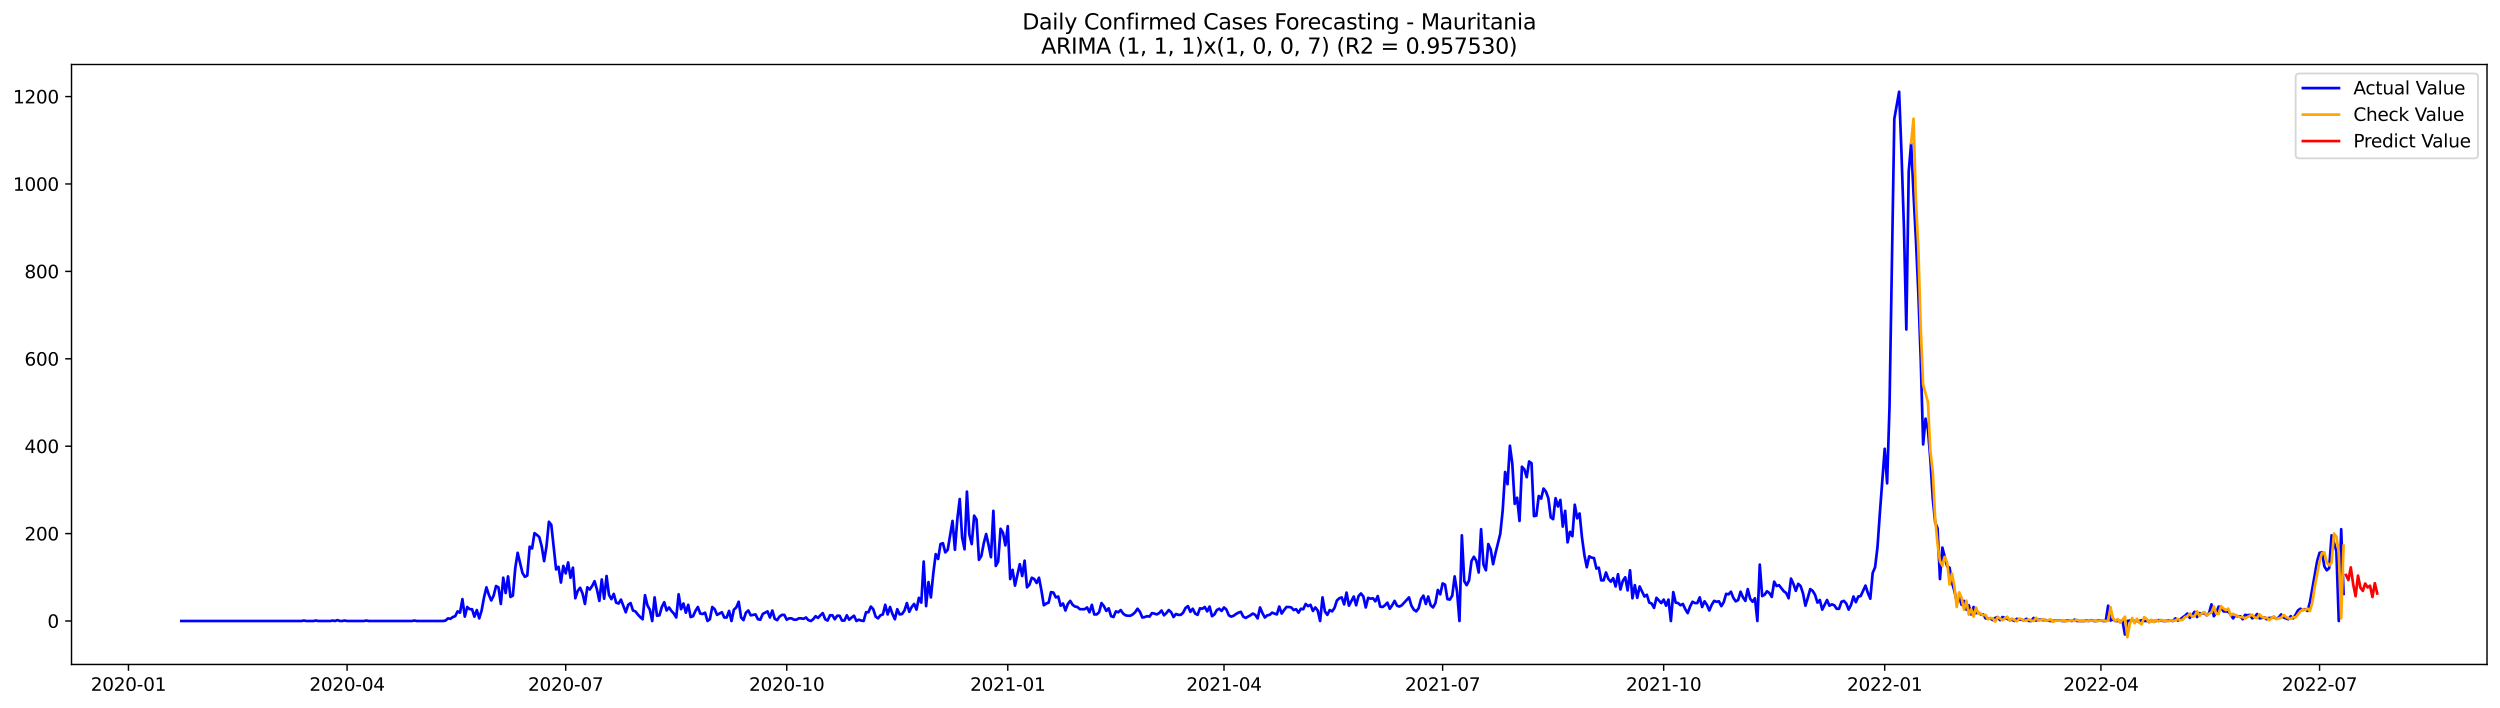 <?xml version="1.0" encoding="utf-8" standalone="no"?>
<!DOCTYPE svg PUBLIC "-//W3C//DTD SVG 1.1//EN"
  "http://www.w3.org/Graphics/SVG/1.1/DTD/svg11.dtd">
<svg xmlns:xlink="http://www.w3.org/1999/xlink" width="1386.05pt" height="392.274pt" viewBox="0 0 1386.05 392.274" xmlns="http://www.w3.org/2000/svg" version="1.1">
 <defs>
  <style type="text/css">*{stroke-linejoin: round; stroke-linecap: butt}</style>
 </defs>
 <g id="figure_1">
  <g id="patch_1">
   <path d="M 0 392.274 
L 1386.05 392.274 
L 1386.05 0 
L 0 0 
z
" style="fill: #ffffff"/>
  </g>
  <g id="axes_1">
   <g id="patch_2">
    <path d="M 39.65 368.396 
L 1378.85 368.396 
L 1378.85 35.755 
L 39.65 35.755 
z
" style="fill: #ffffff"/>
   </g>
   <g id="matplotlib.axis_1">
    <g id="xtick_1">
     <g id="line2d_1">
      <defs>
       <path id="me312e48300" d="M 0 0 
L 0 3.5 
" style="stroke: #000000; stroke-width: 0.8"/>
      </defs>
      <g>
       <use xlink:href="#me312e48300" x="71.219" y="368.396" style="stroke: #000000; stroke-width: 0.8"/>
      </g>
     </g>
     <g id="text_1">
      <!-- 2020-01 -->
      <g transform="translate(50.327 382.994)scale(0.1 -0.1)">
       <defs>
        <path id="DejaVuSans-32" d="M 1228 531 
L 3431 531 
L 3431 0 
L 469 0 
L 469 531 
Q 828 903 1448 1529 
Q 2069 2156 2228 2338 
Q 2531 2678 2651 2914 
Q 2772 3150 2772 3378 
Q 2772 3750 2511 3984 
Q 2250 4219 1831 4219 
Q 1534 4219 1204 4116 
Q 875 4013 500 3803 
L 500 4441 
Q 881 4594 1212 4672 
Q 1544 4750 1819 4750 
Q 2544 4750 2975 4387 
Q 3406 4025 3406 3419 
Q 3406 3131 3298 2873 
Q 3191 2616 2906 2266 
Q 2828 2175 2409 1742 
Q 1991 1309 1228 531 
z
" transform="scale(0.016)"/>
        <path id="DejaVuSans-30" d="M 2034 4250 
Q 1547 4250 1301 3770 
Q 1056 3291 1056 2328 
Q 1056 1369 1301 889 
Q 1547 409 2034 409 
Q 2525 409 2770 889 
Q 3016 1369 3016 2328 
Q 3016 3291 2770 3770 
Q 2525 4250 2034 4250 
z
M 2034 4750 
Q 2819 4750 3233 4129 
Q 3647 3509 3647 2328 
Q 3647 1150 3233 529 
Q 2819 -91 2034 -91 
Q 1250 -91 836 529 
Q 422 1150 422 2328 
Q 422 3509 836 4129 
Q 1250 4750 2034 4750 
z
" transform="scale(0.016)"/>
        <path id="DejaVuSans-2d" d="M 313 2009 
L 1997 2009 
L 1997 1497 
L 313 1497 
L 313 2009 
z
" transform="scale(0.016)"/>
        <path id="DejaVuSans-31" d="M 794 531 
L 1825 531 
L 1825 4091 
L 703 3866 
L 703 4441 
L 1819 4666 
L 2450 4666 
L 2450 531 
L 3481 531 
L 3481 0 
L 794 0 
L 794 531 
z
" transform="scale(0.016)"/>
       </defs>
       <use xlink:href="#DejaVuSans-32"/>
       <use xlink:href="#DejaVuSans-30" x="63.623"/>
       <use xlink:href="#DejaVuSans-32" x="127.246"/>
       <use xlink:href="#DejaVuSans-30" x="190.869"/>
       <use xlink:href="#DejaVuSans-2d" x="254.492"/>
       <use xlink:href="#DejaVuSans-30" x="290.576"/>
       <use xlink:href="#DejaVuSans-31" x="354.199"/>
      </g>
     </g>
    </g>
    <g id="xtick_2">
     <g id="line2d_2">
      <g>
       <use xlink:href="#me312e48300" x="192.431" y="368.396" style="stroke: #000000; stroke-width: 0.8"/>
      </g>
     </g>
     <g id="text_2">
      <!-- 2020-04 -->
      <g transform="translate(171.54 382.994)scale(0.1 -0.1)">
       <defs>
        <path id="DejaVuSans-34" d="M 2419 4116 
L 825 1625 
L 2419 1625 
L 2419 4116 
z
M 2253 4666 
L 3047 4666 
L 3047 1625 
L 3713 1625 
L 3713 1100 
L 3047 1100 
L 3047 0 
L 2419 0 
L 2419 1100 
L 313 1100 
L 313 1709 
L 2253 4666 
z
" transform="scale(0.016)"/>
       </defs>
       <use xlink:href="#DejaVuSans-32"/>
       <use xlink:href="#DejaVuSans-30" x="63.623"/>
       <use xlink:href="#DejaVuSans-32" x="127.246"/>
       <use xlink:href="#DejaVuSans-30" x="190.869"/>
       <use xlink:href="#DejaVuSans-2d" x="254.492"/>
       <use xlink:href="#DejaVuSans-30" x="290.576"/>
       <use xlink:href="#DejaVuSans-34" x="354.199"/>
      </g>
     </g>
    </g>
    <g id="xtick_3">
     <g id="line2d_3">
      <g>
       <use xlink:href="#me312e48300" x="313.644" y="368.396" style="stroke: #000000; stroke-width: 0.8"/>
      </g>
     </g>
     <g id="text_3">
      <!-- 2020-07 -->
      <g transform="translate(292.752 382.994)scale(0.1 -0.1)">
       <defs>
        <path id="DejaVuSans-37" d="M 525 4666 
L 3525 4666 
L 3525 4397 
L 1831 0 
L 1172 0 
L 2766 4134 
L 525 4134 
L 525 4666 
z
" transform="scale(0.016)"/>
       </defs>
       <use xlink:href="#DejaVuSans-32"/>
       <use xlink:href="#DejaVuSans-30" x="63.623"/>
       <use xlink:href="#DejaVuSans-32" x="127.246"/>
       <use xlink:href="#DejaVuSans-30" x="190.869"/>
       <use xlink:href="#DejaVuSans-2d" x="254.492"/>
       <use xlink:href="#DejaVuSans-30" x="290.576"/>
       <use xlink:href="#DejaVuSans-37" x="354.199"/>
      </g>
     </g>
    </g>
    <g id="xtick_4">
     <g id="line2d_4">
      <g>
       <use xlink:href="#me312e48300" x="436.189" y="368.396" style="stroke: #000000; stroke-width: 0.8"/>
      </g>
     </g>
     <g id="text_4">
      <!-- 2020-10 -->
      <g transform="translate(415.297 382.994)scale(0.1 -0.1)">
       <use xlink:href="#DejaVuSans-32"/>
       <use xlink:href="#DejaVuSans-30" x="63.623"/>
       <use xlink:href="#DejaVuSans-32" x="127.246"/>
       <use xlink:href="#DejaVuSans-30" x="190.869"/>
       <use xlink:href="#DejaVuSans-2d" x="254.492"/>
       <use xlink:href="#DejaVuSans-31" x="290.576"/>
       <use xlink:href="#DejaVuSans-30" x="354.199"/>
      </g>
     </g>
    </g>
    <g id="xtick_5">
     <g id="line2d_5">
      <g>
       <use xlink:href="#me312e48300" x="558.733" y="368.396" style="stroke: #000000; stroke-width: 0.8"/>
      </g>
     </g>
     <g id="text_5">
      <!-- 2021-01 -->
      <g transform="translate(537.842 382.994)scale(0.1 -0.1)">
       <use xlink:href="#DejaVuSans-32"/>
       <use xlink:href="#DejaVuSans-30" x="63.623"/>
       <use xlink:href="#DejaVuSans-32" x="127.246"/>
       <use xlink:href="#DejaVuSans-31" x="190.869"/>
       <use xlink:href="#DejaVuSans-2d" x="254.492"/>
       <use xlink:href="#DejaVuSans-30" x="290.576"/>
       <use xlink:href="#DejaVuSans-31" x="354.199"/>
      </g>
     </g>
    </g>
    <g id="xtick_6">
     <g id="line2d_6">
      <g>
       <use xlink:href="#me312e48300" x="678.614" y="368.396" style="stroke: #000000; stroke-width: 0.8"/>
      </g>
     </g>
     <g id="text_6">
      <!-- 2021-04 -->
      <g transform="translate(657.722 382.994)scale(0.1 -0.1)">
       <use xlink:href="#DejaVuSans-32"/>
       <use xlink:href="#DejaVuSans-30" x="63.623"/>
       <use xlink:href="#DejaVuSans-32" x="127.246"/>
       <use xlink:href="#DejaVuSans-31" x="190.869"/>
       <use xlink:href="#DejaVuSans-2d" x="254.492"/>
       <use xlink:href="#DejaVuSans-30" x="290.576"/>
       <use xlink:href="#DejaVuSans-34" x="354.199"/>
      </g>
     </g>
    </g>
    <g id="xtick_7">
     <g id="line2d_7">
      <g>
       <use xlink:href="#me312e48300" x="799.826" y="368.396" style="stroke: #000000; stroke-width: 0.8"/>
      </g>
     </g>
     <g id="text_7">
      <!-- 2021-07 -->
      <g transform="translate(778.935 382.994)scale(0.1 -0.1)">
       <use xlink:href="#DejaVuSans-32"/>
       <use xlink:href="#DejaVuSans-30" x="63.623"/>
       <use xlink:href="#DejaVuSans-32" x="127.246"/>
       <use xlink:href="#DejaVuSans-31" x="190.869"/>
       <use xlink:href="#DejaVuSans-2d" x="254.492"/>
       <use xlink:href="#DejaVuSans-30" x="290.576"/>
       <use xlink:href="#DejaVuSans-37" x="354.199"/>
      </g>
     </g>
    </g>
    <g id="xtick_8">
     <g id="line2d_8">
      <g>
       <use xlink:href="#me312e48300" x="922.371" y="368.396" style="stroke: #000000; stroke-width: 0.8"/>
      </g>
     </g>
     <g id="text_8">
      <!-- 2021-10 -->
      <g transform="translate(901.48 382.994)scale(0.1 -0.1)">
       <use xlink:href="#DejaVuSans-32"/>
       <use xlink:href="#DejaVuSans-30" x="63.623"/>
       <use xlink:href="#DejaVuSans-32" x="127.246"/>
       <use xlink:href="#DejaVuSans-31" x="190.869"/>
       <use xlink:href="#DejaVuSans-2d" x="254.492"/>
       <use xlink:href="#DejaVuSans-31" x="290.576"/>
       <use xlink:href="#DejaVuSans-30" x="354.199"/>
      </g>
     </g>
    </g>
    <g id="xtick_9">
     <g id="line2d_9">
      <g>
       <use xlink:href="#me312e48300" x="1044.916" y="368.396" style="stroke: #000000; stroke-width: 0.8"/>
      </g>
     </g>
     <g id="text_9">
      <!-- 2022-01 -->
      <g transform="translate(1024.024 382.994)scale(0.1 -0.1)">
       <use xlink:href="#DejaVuSans-32"/>
       <use xlink:href="#DejaVuSans-30" x="63.623"/>
       <use xlink:href="#DejaVuSans-32" x="127.246"/>
       <use xlink:href="#DejaVuSans-32" x="190.869"/>
       <use xlink:href="#DejaVuSans-2d" x="254.492"/>
       <use xlink:href="#DejaVuSans-30" x="290.576"/>
       <use xlink:href="#DejaVuSans-31" x="354.199"/>
      </g>
     </g>
    </g>
    <g id="xtick_10">
     <g id="line2d_10">
      <g>
       <use xlink:href="#me312e48300" x="1164.796" y="368.396" style="stroke: #000000; stroke-width: 0.8"/>
      </g>
     </g>
     <g id="text_10">
      <!-- 2022-04 -->
      <g transform="translate(1143.905 382.994)scale(0.1 -0.1)">
       <use xlink:href="#DejaVuSans-32"/>
       <use xlink:href="#DejaVuSans-30" x="63.623"/>
       <use xlink:href="#DejaVuSans-32" x="127.246"/>
       <use xlink:href="#DejaVuSans-32" x="190.869"/>
       <use xlink:href="#DejaVuSans-2d" x="254.492"/>
       <use xlink:href="#DejaVuSans-30" x="290.576"/>
       <use xlink:href="#DejaVuSans-34" x="354.199"/>
      </g>
     </g>
    </g>
    <g id="xtick_11">
     <g id="line2d_11">
      <g>
       <use xlink:href="#me312e48300" x="1286.009" y="368.396" style="stroke: #000000; stroke-width: 0.8"/>
      </g>
     </g>
     <g id="text_11">
      <!-- 2022-07 -->
      <g transform="translate(1265.118 382.994)scale(0.1 -0.1)">
       <use xlink:href="#DejaVuSans-32"/>
       <use xlink:href="#DejaVuSans-30" x="63.623"/>
       <use xlink:href="#DejaVuSans-32" x="127.246"/>
       <use xlink:href="#DejaVuSans-32" x="190.869"/>
       <use xlink:href="#DejaVuSans-2d" x="254.492"/>
       <use xlink:href="#DejaVuSans-30" x="290.576"/>
       <use xlink:href="#DejaVuSans-37" x="354.199"/>
      </g>
     </g>
    </g>
   </g>
   <g id="matplotlib.axis_2">
    <g id="ytick_1">
     <g id="line2d_12">
      <defs>
       <path id="m2ca093e0cc" d="M 0 0 
L -3.5 0 
" style="stroke: #000000; stroke-width: 0.8"/>
      </defs>
      <g>
       <use xlink:href="#m2ca093e0cc" x="39.65" y="344.289" style="stroke: #000000; stroke-width: 0.8"/>
      </g>
     </g>
     <g id="text_12">
      <!-- 0 -->
      <g transform="translate(26.288 348.088)scale(0.1 -0.1)">
       <use xlink:href="#DejaVuSans-30"/>
      </g>
     </g>
    </g>
    <g id="ytick_2">
     <g id="line2d_13">
      <g>
       <use xlink:href="#m2ca093e0cc" x="39.65" y="295.831" style="stroke: #000000; stroke-width: 0.8"/>
      </g>
     </g>
     <g id="text_13">
      <!-- 200 -->
      <g transform="translate(13.562 299.63)scale(0.1 -0.1)">
       <use xlink:href="#DejaVuSans-32"/>
       <use xlink:href="#DejaVuSans-30" x="63.623"/>
       <use xlink:href="#DejaVuSans-30" x="127.246"/>
      </g>
     </g>
    </g>
    <g id="ytick_3">
     <g id="line2d_14">
      <g>
       <use xlink:href="#m2ca093e0cc" x="39.65" y="247.373" style="stroke: #000000; stroke-width: 0.8"/>
      </g>
     </g>
     <g id="text_14">
      <!-- 400 -->
      <g transform="translate(13.562 251.172)scale(0.1 -0.1)">
       <use xlink:href="#DejaVuSans-34"/>
       <use xlink:href="#DejaVuSans-30" x="63.623"/>
       <use xlink:href="#DejaVuSans-30" x="127.246"/>
      </g>
     </g>
    </g>
    <g id="ytick_4">
     <g id="line2d_15">
      <g>
       <use xlink:href="#m2ca093e0cc" x="39.65" y="198.915" style="stroke: #000000; stroke-width: 0.8"/>
      </g>
     </g>
     <g id="text_15">
      <!-- 600 -->
      <g transform="translate(13.562 202.714)scale(0.1 -0.1)">
       <defs>
        <path id="DejaVuSans-36" d="M 2113 2584 
Q 1688 2584 1439 2293 
Q 1191 2003 1191 1497 
Q 1191 994 1439 701 
Q 1688 409 2113 409 
Q 2538 409 2786 701 
Q 3034 994 3034 1497 
Q 3034 2003 2786 2293 
Q 2538 2584 2113 2584 
z
M 3366 4563 
L 3366 3988 
Q 3128 4100 2886 4159 
Q 2644 4219 2406 4219 
Q 1781 4219 1451 3797 
Q 1122 3375 1075 2522 
Q 1259 2794 1537 2939 
Q 1816 3084 2150 3084 
Q 2853 3084 3261 2657 
Q 3669 2231 3669 1497 
Q 3669 778 3244 343 
Q 2819 -91 2113 -91 
Q 1303 -91 875 529 
Q 447 1150 447 2328 
Q 447 3434 972 4092 
Q 1497 4750 2381 4750 
Q 2619 4750 2861 4703 
Q 3103 4656 3366 4563 
z
" transform="scale(0.016)"/>
       </defs>
       <use xlink:href="#DejaVuSans-36"/>
       <use xlink:href="#DejaVuSans-30" x="63.623"/>
       <use xlink:href="#DejaVuSans-30" x="127.246"/>
      </g>
     </g>
    </g>
    <g id="ytick_5">
     <g id="line2d_16">
      <g>
       <use xlink:href="#m2ca093e0cc" x="39.65" y="150.457" style="stroke: #000000; stroke-width: 0.8"/>
      </g>
     </g>
     <g id="text_16">
      <!-- 800 -->
      <g transform="translate(13.562 154.256)scale(0.1 -0.1)">
       <defs>
        <path id="DejaVuSans-38" d="M 2034 2216 
Q 1584 2216 1326 1975 
Q 1069 1734 1069 1313 
Q 1069 891 1326 650 
Q 1584 409 2034 409 
Q 2484 409 2743 651 
Q 3003 894 3003 1313 
Q 3003 1734 2745 1975 
Q 2488 2216 2034 2216 
z
M 1403 2484 
Q 997 2584 770 2862 
Q 544 3141 544 3541 
Q 544 4100 942 4425 
Q 1341 4750 2034 4750 
Q 2731 4750 3128 4425 
Q 3525 4100 3525 3541 
Q 3525 3141 3298 2862 
Q 3072 2584 2669 2484 
Q 3125 2378 3379 2068 
Q 3634 1759 3634 1313 
Q 3634 634 3220 271 
Q 2806 -91 2034 -91 
Q 1263 -91 848 271 
Q 434 634 434 1313 
Q 434 1759 690 2068 
Q 947 2378 1403 2484 
z
M 1172 3481 
Q 1172 3119 1398 2916 
Q 1625 2713 2034 2713 
Q 2441 2713 2670 2916 
Q 2900 3119 2900 3481 
Q 2900 3844 2670 4047 
Q 2441 4250 2034 4250 
Q 1625 4250 1398 4047 
Q 1172 3844 1172 3481 
z
" transform="scale(0.016)"/>
       </defs>
       <use xlink:href="#DejaVuSans-38"/>
       <use xlink:href="#DejaVuSans-30" x="63.623"/>
       <use xlink:href="#DejaVuSans-30" x="127.246"/>
      </g>
     </g>
    </g>
    <g id="ytick_6">
     <g id="line2d_17">
      <g>
       <use xlink:href="#m2ca093e0cc" x="39.65" y="101.999" style="stroke: #000000; stroke-width: 0.8"/>
      </g>
     </g>
     <g id="text_17">
      <!-- 1000 -->
      <g transform="translate(7.2 105.798)scale(0.1 -0.1)">
       <use xlink:href="#DejaVuSans-31"/>
       <use xlink:href="#DejaVuSans-30" x="63.623"/>
       <use xlink:href="#DejaVuSans-30" x="127.246"/>
       <use xlink:href="#DejaVuSans-30" x="190.869"/>
      </g>
     </g>
    </g>
    <g id="ytick_7">
     <g id="line2d_18">
      <g>
       <use xlink:href="#m2ca093e0cc" x="39.65" y="53.541" style="stroke: #000000; stroke-width: 0.8"/>
      </g>
     </g>
     <g id="text_18">
      <!-- 1200 -->
      <g transform="translate(7.2 57.34)scale(0.1 -0.1)">
       <use xlink:href="#DejaVuSans-31"/>
       <use xlink:href="#DejaVuSans-32" x="63.623"/>
       <use xlink:href="#DejaVuSans-30" x="127.246"/>
       <use xlink:href="#DejaVuSans-30" x="190.869"/>
      </g>
     </g>
    </g>
   </g>
   <g id="line2d_19">
    <path d="M 100.523 344.289 
L 167.123 344.289 
L 168.455 344.046 
L 169.787 344.289 
L 173.783 344.289 
L 175.115 344.046 
L 176.447 344.289 
L 183.107 344.289 
L 184.439 344.046 
L 185.771 344.289 
L 187.103 343.804 
L 188.435 344.289 
L 189.767 344.289 
L 191.099 344.046 
L 192.431 344.289 
L 201.755 344.289 
L 203.087 344.046 
L 204.419 344.289 
L 228.395 344.289 
L 229.727 344.046 
L 231.059 344.289 
L 245.712 344.289 
L 247.044 344.046 
L 248.376 342.835 
L 249.708 343.077 
L 251.04 342.108 
L 252.372 341.623 
L 253.704 338.958 
L 255.036 339.685 
L 256.368 332.174 
L 257.7 341.866 
L 259.032 336.535 
L 260.364 337.747 
L 261.696 337.747 
L 263.028 341.866 
L 264.36 338.231 
L 265.692 342.835 
L 267.024 338.474 
L 268.356 331.205 
L 269.688 325.632 
L 271.02 329.751 
L 272.352 332.901 
L 273.684 330.236 
L 275.016 324.905 
L 276.348 325.632 
L 277.68 334.839 
L 279.012 320.302 
L 280.344 328.782 
L 281.676 319.575 
L 283.008 330.963 
L 284.34 330.236 
L 285.672 314.971 
L 287.004 306.491 
L 289.668 317.637 
L 291 319.817 
L 292.332 319.09 
L 293.664 303.099 
L 294.996 304.068 
L 296.328 295.588 
L 297.66 296.557 
L 298.992 297.769 
L 300.324 302.857 
L 301.656 311.095 
L 302.988 302.857 
L 304.32 289.289 
L 305.652 290.985 
L 308.316 315.698 
L 309.648 314.245 
L 310.98 322.967 
L 312.312 313.76 
L 313.644 317.879 
L 314.976 311.822 
L 316.308 320.302 
L 317.64 314.729 
L 318.972 331.689 
L 320.304 327.571 
L 321.636 325.874 
L 322.968 329.024 
L 324.3 334.839 
L 325.632 325.632 
L 326.964 326.844 
L 328.296 324.905 
L 329.628 322.24 
L 330.96 326.844 
L 332.292 333.143 
L 333.624 321.271 
L 334.956 331.932 
L 336.288 319.333 
L 337.62 329.751 
L 338.952 332.174 
L 340.284 329.267 
L 341.616 334.112 
L 342.948 334.597 
L 344.28 332.416 
L 346.944 339.443 
L 348.276 335.324 
L 349.608 334.355 
L 350.94 338.474 
L 352.272 338.958 
L 353.604 340.654 
L 354.936 342.108 
L 356.268 343.319 
L 357.6 329.993 
L 358.932 335.566 
L 360.264 337.989 
L 361.596 344.289 
L 362.928 331.205 
L 364.26 341.381 
L 365.592 341.139 
L 366.924 336.535 
L 368.256 333.87 
L 369.588 338.474 
L 370.92 336.778 
L 372.252 338.716 
L 373.584 340.17 
L 374.916 342.35 
L 376.248 329.509 
L 377.58 337.747 
L 378.912 334.597 
L 380.244 339.685 
L 381.576 335.324 
L 382.908 342.108 
L 384.24 341.623 
L 385.572 338.716 
L 386.904 336.535 
L 388.236 340.17 
L 389.568 340.412 
L 390.9 339.685 
L 392.232 344.289 
L 393.564 343.319 
L 394.896 336.535 
L 396.228 337.747 
L 397.56 340.896 
L 400.224 339.443 
L 401.556 342.35 
L 402.888 342.35 
L 404.22 338.716 
L 405.552 344.289 
L 406.884 337.989 
L 408.216 336.778 
L 409.548 333.628 
L 410.88 342.35 
L 412.212 343.804 
L 413.544 339.685 
L 414.876 338.474 
L 416.208 341.139 
L 418.872 340.654 
L 420.204 343.319 
L 421.536 343.562 
L 422.868 340.412 
L 425.532 338.958 
L 426.864 342.35 
L 428.196 338.474 
L 429.528 343.077 
L 430.861 343.804 
L 432.193 341.866 
L 433.525 340.896 
L 434.857 340.896 
L 436.189 343.562 
L 437.521 342.835 
L 438.853 342.835 
L 440.185 343.562 
L 441.517 343.562 
L 442.849 342.835 
L 444.181 342.835 
L 445.513 343.077 
L 446.845 342.35 
L 448.177 343.804 
L 449.509 344.289 
L 450.841 343.319 
L 452.173 341.623 
L 453.505 342.592 
L 454.837 341.139 
L 456.169 339.927 
L 457.501 343.319 
L 458.833 344.046 
L 460.165 341.139 
L 461.497 341.139 
L 462.829 343.319 
L 464.161 341.381 
L 465.493 341.381 
L 466.825 344.046 
L 468.157 344.046 
L 469.489 341.139 
L 470.821 343.562 
L 472.153 342.35 
L 473.485 341.381 
L 474.817 344.289 
L 476.149 343.562 
L 477.481 344.046 
L 478.813 344.289 
L 480.145 339.443 
L 481.477 339.443 
L 482.809 336.293 
L 484.141 337.747 
L 485.473 341.866 
L 486.805 342.835 
L 488.137 341.139 
L 489.469 340.654 
L 490.801 335.324 
L 492.133 340.654 
L 493.465 336.535 
L 494.797 340.412 
L 496.129 343.319 
L 497.461 337.747 
L 498.793 340.654 
L 500.125 340.412 
L 501.457 338.474 
L 502.789 334.355 
L 504.121 339.2 
L 505.453 336.535 
L 506.785 334.839 
L 508.117 337.989 
L 509.449 331.447 
L 510.781 334.112 
L 512.113 311.337 
L 513.445 336.051 
L 514.777 322.725 
L 516.109 331.205 
L 517.441 317.879 
L 518.773 307.218 
L 520.105 309.883 
L 521.437 301.646 
L 522.769 301.161 
L 524.101 306.249 
L 525.433 304.795 
L 528.097 288.804 
L 529.429 304.795 
L 530.761 287.835 
L 532.093 276.69 
L 533.425 298.011 
L 534.757 304.553 
L 536.089 272.571 
L 537.421 296.315 
L 538.753 301.646 
L 540.085 285.897 
L 541.417 288.077 
L 542.749 310.368 
L 544.081 308.187 
L 545.413 301.161 
L 546.745 296.073 
L 548.077 302.13 
L 549.409 308.914 
L 550.741 283.231 
L 552.073 313.76 
L 553.405 311.337 
L 554.737 293.165 
L 556.069 295.346 
L 557.401 302.372 
L 558.733 291.712 
L 560.065 321.029 
L 561.397 315.941 
L 562.729 324.663 
L 565.393 312.791 
L 566.725 319.333 
L 568.057 310.853 
L 569.389 325.632 
L 570.721 324.178 
L 572.053 320.302 
L 573.385 321.029 
L 574.717 323.209 
L 576.049 320.302 
L 577.381 327.328 
L 578.713 335.566 
L 580.045 334.597 
L 581.377 334.112 
L 582.709 328.297 
L 584.041 328.54 
L 585.373 331.205 
L 586.705 330.72 
L 588.037 335.808 
L 589.369 334.597 
L 590.701 338.474 
L 592.033 334.839 
L 593.365 333.143 
L 594.697 335.324 
L 596.029 336.293 
L 597.361 336.535 
L 598.693 337.747 
L 601.357 337.747 
L 602.689 336.778 
L 604.021 339.443 
L 605.353 335.324 
L 606.685 340.654 
L 608.017 340.654 
L 609.349 339.443 
L 610.681 334.355 
L 612.013 336.051 
L 613.345 338.716 
L 614.677 337.262 
L 616.009 341.623 
L 617.342 342.108 
L 618.674 338.958 
L 620.006 339.443 
L 621.338 338.231 
L 622.67 340.17 
L 624.002 341.139 
L 625.334 341.381 
L 626.666 341.381 
L 627.998 340.654 
L 629.33 339.443 
L 630.662 337.504 
L 631.994 339.2 
L 633.326 342.35 
L 634.658 342.108 
L 635.99 341.623 
L 637.322 341.866 
L 638.654 339.927 
L 639.986 340.17 
L 641.318 340.654 
L 642.65 339.927 
L 643.982 338.474 
L 645.314 341.139 
L 646.646 339.927 
L 647.978 338.231 
L 649.31 339.443 
L 650.642 342.108 
L 651.974 340.412 
L 653.306 340.896 
L 654.638 340.896 
L 655.97 339.685 
L 657.302 337.02 
L 658.634 336.051 
L 659.966 339.2 
L 661.298 337.504 
L 662.63 340.17 
L 663.962 340.896 
L 665.294 337.262 
L 666.626 337.504 
L 667.958 336.535 
L 669.29 338.958 
L 670.622 336.293 
L 671.954 341.623 
L 673.286 340.654 
L 674.618 338.231 
L 675.95 337.504 
L 677.282 338.716 
L 678.614 336.778 
L 679.946 337.989 
L 681.278 341.139 
L 682.61 341.866 
L 683.942 341.381 
L 685.274 340.412 
L 686.606 339.685 
L 687.938 339.2 
L 689.27 341.866 
L 690.602 342.592 
L 693.266 341.139 
L 694.598 340.17 
L 695.93 340.896 
L 697.262 342.835 
L 698.594 336.778 
L 699.926 339.927 
L 701.258 342.35 
L 702.59 341.139 
L 703.922 340.896 
L 705.254 339.685 
L 707.918 340.654 
L 709.25 336.293 
L 710.582 340.17 
L 711.914 338.231 
L 713.246 336.535 
L 714.578 336.535 
L 715.91 336.778 
L 717.242 338.231 
L 718.574 337.747 
L 719.906 339.685 
L 721.238 337.504 
L 722.57 337.747 
L 723.902 334.839 
L 725.234 336.051 
L 726.566 335.324 
L 727.898 338.716 
L 729.23 336.778 
L 730.562 338.474 
L 731.894 344.289 
L 733.226 331.205 
L 734.558 338.958 
L 735.89 340.896 
L 737.222 338.231 
L 738.554 338.958 
L 739.886 337.02 
L 741.218 332.901 
L 742.55 331.689 
L 743.882 331.205 
L 745.214 335.082 
L 746.546 328.54 
L 747.878 335.808 
L 750.542 330.72 
L 751.874 335.566 
L 753.206 330.478 
L 754.538 329.024 
L 755.87 330.72 
L 757.202 336.778 
L 758.534 331.447 
L 759.866 331.932 
L 761.198 331.689 
L 762.53 333.385 
L 763.862 330.478 
L 765.194 336.293 
L 766.526 336.535 
L 767.858 335.566 
L 769.19 334.112 
L 770.522 337.504 
L 771.854 335.566 
L 773.186 333.143 
L 774.518 335.808 
L 775.85 336.293 
L 777.182 335.566 
L 781.178 331.205 
L 782.51 335.808 
L 783.842 337.989 
L 785.174 338.958 
L 786.506 337.262 
L 787.838 332.174 
L 789.17 330.236 
L 790.502 334.839 
L 791.834 330.72 
L 793.166 335.566 
L 794.498 336.778 
L 795.83 334.355 
L 797.162 327.086 
L 798.494 329.509 
L 799.826 323.452 
L 801.158 324.178 
L 802.491 332.174 
L 803.823 332.416 
L 805.155 330.236 
L 806.487 319.575 
L 807.819 328.055 
L 809.151 344.289 
L 810.483 296.8 
L 811.815 322.24 
L 813.147 324.421 
L 814.479 321.756 
L 815.811 311.095 
L 817.143 308.672 
L 818.475 310.853 
L 819.807 317.394 
L 821.139 293.408 
L 822.471 313.033 
L 823.803 316.183 
L 825.135 301.646 
L 826.467 304.553 
L 827.799 312.791 
L 829.131 306.734 
L 831.795 295.831 
L 833.127 282.989 
L 834.459 261.668 
L 835.791 268.452 
L 837.123 247.13 
L 838.455 257.064 
L 839.787 279.355 
L 841.119 275.963 
L 842.451 288.804 
L 843.783 258.76 
L 845.115 260.214 
L 846.447 264.575 
L 847.779 255.853 
L 849.111 256.822 
L 850.443 286.139 
L 851.775 285.897 
L 853.107 274.994 
L 854.439 276.447 
L 855.771 270.875 
L 857.103 272.571 
L 858.435 276.205 
L 859.767 286.866 
L 861.099 287.835 
L 862.431 276.205 
L 863.763 280.809 
L 865.095 277.174 
L 866.427 291.954 
L 867.759 283.231 
L 869.091 300.676 
L 870.423 294.861 
L 871.755 297.284 
L 873.087 279.839 
L 874.419 287.35 
L 875.751 284.685 
L 877.083 298.011 
L 878.415 307.703 
L 879.747 314.487 
L 881.079 308.43 
L 882.411 309.156 
L 883.743 309.399 
L 885.075 315.214 
L 886.407 314.729 
L 887.739 321.756 
L 889.071 321.756 
L 890.403 317.394 
L 891.735 321.029 
L 893.067 322.482 
L 894.399 320.544 
L 895.731 325.148 
L 897.063 318.364 
L 898.395 326.844 
L 899.727 321.998 
L 901.059 320.06 
L 902.391 327.328 
L 903.723 316.183 
L 905.055 331.689 
L 906.387 324.421 
L 907.719 331.447 
L 909.051 325.148 
L 911.715 330.72 
L 913.047 329.751 
L 914.379 334.112 
L 915.711 334.597 
L 917.043 337.02 
L 918.375 331.447 
L 921.039 334.355 
L 922.371 332.416 
L 923.703 335.808 
L 925.035 332.416 
L 926.367 344.289 
L 927.699 328.297 
L 929.031 334.112 
L 930.363 334.355 
L 931.695 335.566 
L 933.027 334.839 
L 934.359 337.747 
L 935.691 339.927 
L 937.023 336.293 
L 938.355 333.628 
L 939.687 334.355 
L 941.019 334.355 
L 942.351 331.205 
L 943.683 336.535 
L 945.015 333.385 
L 946.347 335.324 
L 947.679 338.474 
L 949.011 335.324 
L 950.343 333.143 
L 951.675 333.628 
L 953.007 333.385 
L 954.339 336.051 
L 955.671 333.87 
L 957.003 329.267 
L 958.335 329.509 
L 959.667 328.055 
L 960.999 331.447 
L 962.331 333.385 
L 963.663 332.659 
L 964.995 328.055 
L 966.327 331.205 
L 967.659 333.143 
L 968.991 326.601 
L 970.323 331.932 
L 971.655 333.628 
L 972.987 331.689 
L 974.319 344.289 
L 975.651 313.033 
L 976.983 330.478 
L 978.315 329.751 
L 979.647 327.813 
L 980.979 328.782 
L 982.311 330.963 
L 983.643 322.482 
L 984.975 324.905 
L 986.307 324.421 
L 988.972 327.813 
L 990.304 328.782 
L 991.636 331.689 
L 992.968 320.786 
L 994.3 323.694 
L 995.632 327.571 
L 996.964 323.694 
L 998.296 324.905 
L 999.628 329.024 
L 1000.96 335.808 
L 1002.292 331.447 
L 1003.624 326.601 
L 1004.956 327.571 
L 1006.288 329.751 
L 1007.62 334.112 
L 1008.952 332.659 
L 1010.284 337.989 
L 1012.948 332.659 
L 1014.28 335.808 
L 1015.612 335.082 
L 1016.944 335.566 
L 1018.276 337.504 
L 1019.608 337.504 
L 1020.94 333.628 
L 1022.272 333.143 
L 1023.604 334.597 
L 1024.936 337.989 
L 1026.268 335.324 
L 1027.6 330.72 
L 1028.932 333.87 
L 1030.264 330.72 
L 1031.596 330.478 
L 1034.26 324.663 
L 1035.592 328.782 
L 1036.924 331.932 
L 1038.256 317.637 
L 1039.588 314.487 
L 1040.92 303.342 
L 1042.252 284.201 
L 1044.916 248.826 
L 1046.248 267.967 
L 1047.58 225.566 
L 1050.244 65.897 
L 1052.908 50.876 
L 1054.24 85.281 
L 1055.572 125.985 
L 1056.904 182.681 
L 1058.236 94.972 
L 1059.568 79.466 
L 1060.9 107.571 
L 1062.232 133.254 
L 1063.564 162.571 
L 1064.896 199.399 
L 1066.228 246.403 
L 1067.56 232.108 
L 1068.892 238.166 
L 1070.224 254.641 
L 1071.556 276.447 
L 1072.888 289.531 
L 1074.22 292.923 
L 1075.552 321.029 
L 1076.884 303.584 
L 1079.548 314.002 
L 1080.88 314.729 
L 1082.212 322.967 
L 1083.544 327.571 
L 1084.876 333.385 
L 1086.208 330.963 
L 1087.54 335.324 
L 1088.872 333.143 
L 1090.204 337.989 
L 1091.536 335.566 
L 1092.868 340.654 
L 1094.2 336.535 
L 1095.532 339.927 
L 1096.864 339.685 
L 1098.196 340.654 
L 1099.528 340.654 
L 1100.86 342.835 
L 1103.524 342.835 
L 1104.856 343.804 
L 1106.188 342.592 
L 1107.52 342.108 
L 1108.852 343.804 
L 1110.184 342.108 
L 1112.848 343.077 
L 1114.18 343.804 
L 1115.512 343.562 
L 1116.844 344.289 
L 1118.176 343.077 
L 1119.508 343.562 
L 1120.84 343.562 
L 1122.172 344.046 
L 1123.504 343.077 
L 1124.836 344.289 
L 1126.168 344.289 
L 1127.5 342.592 
L 1128.832 344.046 
L 1130.164 343.562 
L 1131.496 343.562 
L 1132.828 343.804 
L 1134.16 343.804 
L 1136.824 344.289 
L 1138.156 344.289 
L 1139.488 344.046 
L 1142.152 344.046 
L 1143.484 344.289 
L 1144.816 344.289 
L 1146.148 344.046 
L 1147.48 344.046 
L 1148.812 344.289 
L 1150.144 343.562 
L 1151.476 344.289 
L 1155.472 344.289 
L 1156.804 344.046 
L 1158.136 344.289 
L 1159.468 343.804 
L 1160.8 344.289 
L 1162.132 344.289 
L 1163.464 344.046 
L 1164.796 344.046 
L 1166.128 344.289 
L 1167.46 344.289 
L 1168.792 335.808 
L 1170.124 344.046 
L 1171.456 343.319 
L 1172.788 344.289 
L 1176.785 344.289 
L 1178.117 351.8 
L 1179.449 344.289 
L 1180.781 344.046 
L 1182.113 344.046 
L 1183.445 344.289 
L 1186.109 344.289 
L 1187.441 343.804 
L 1188.773 344.289 
L 1195.433 344.289 
L 1196.765 343.804 
L 1199.429 344.289 
L 1200.761 344.289 
L 1202.093 344.046 
L 1203.425 344.046 
L 1204.757 344.289 
L 1206.089 342.835 
L 1207.421 344.046 
L 1208.753 343.319 
L 1211.417 341.381 
L 1212.749 340.17 
L 1214.081 342.592 
L 1216.745 339.2 
L 1218.077 342.108 
L 1219.409 339.927 
L 1220.741 340.17 
L 1222.073 339.927 
L 1223.405 341.139 
L 1224.737 339.927 
L 1226.069 335.082 
L 1227.401 341.623 
L 1228.733 339.685 
L 1230.065 336.293 
L 1231.397 336.778 
L 1232.729 338.958 
L 1234.061 338.958 
L 1235.393 339.2 
L 1236.725 340.654 
L 1238.057 342.835 
L 1239.389 341.139 
L 1240.721 341.866 
L 1242.053 341.623 
L 1243.385 343.319 
L 1244.717 340.896 
L 1246.049 341.139 
L 1247.381 340.896 
L 1248.713 342.835 
L 1250.045 342.108 
L 1251.377 340.412 
L 1252.709 342.835 
L 1255.373 342.35 
L 1256.705 343.319 
L 1258.037 342.592 
L 1259.369 342.592 
L 1260.701 342.108 
L 1262.033 343.077 
L 1263.365 342.35 
L 1264.697 340.654 
L 1266.029 342.35 
L 1268.693 343.319 
L 1270.025 341.623 
L 1271.357 342.835 
L 1272.689 340.896 
L 1274.021 338.474 
L 1275.353 337.504 
L 1276.685 338.231 
L 1278.017 337.747 
L 1279.349 338.716 
L 1280.681 333.87 
L 1284.677 311.095 
L 1286.009 306.491 
L 1287.341 306.249 
L 1288.673 314.002 
L 1290.005 316.183 
L 1291.337 314.971 
L 1292.669 296.8 
L 1294.001 300.919 
L 1295.333 305.522 
L 1296.665 344.289 
L 1297.997 293.408 
L 1299.329 329.267 
L 1299.329 329.267 
" clip-path="url(#p5e64bff4ae)" style="fill: none; stroke: #0000ff; stroke-width: 1.5; stroke-linecap: square"/>
   </g>
   <g id="line2d_20">
    <path d="M 1059.568 79.276 
L 1060.9 65.834 
L 1062.232 111.258 
L 1063.564 137.534 
L 1064.896 181.934 
L 1066.228 213.278 
L 1068.892 222.919 
L 1070.224 250.137 
L 1071.556 261.43 
L 1072.888 287.552 
L 1074.22 301.67 
L 1075.552 311.103 
L 1076.884 313.641 
L 1078.216 308.772 
L 1079.548 311.92 
L 1080.88 324.101 
L 1082.212 317.987 
L 1083.544 324.971 
L 1084.876 336.524 
L 1086.208 328.399 
L 1087.54 331.537 
L 1088.872 337.983 
L 1090.204 333.041 
L 1091.536 340.785 
L 1092.868 337.763 
L 1094.2 341.924 
L 1095.532 336.882 
L 1096.864 340.091 
L 1098.196 340.216 
L 1099.528 341.131 
L 1100.86 340.975 
L 1102.192 343.385 
L 1103.524 342.575 
L 1104.856 342.912 
L 1106.188 344.668 
L 1107.52 342.249 
L 1108.852 342.751 
L 1110.184 343.889 
L 1112.848 341.896 
L 1114.18 343.954 
L 1115.512 342.899 
L 1116.844 343.77 
L 1118.176 344.493 
L 1119.508 342.967 
L 1120.84 343.23 
L 1122.172 344.165 
L 1123.504 343.917 
L 1124.836 343.421 
L 1126.168 344.073 
L 1127.5 344.275 
L 1128.832 342.534 
L 1130.164 344.122 
L 1132.828 343.251 
L 1134.16 344.153 
L 1135.492 343.907 
L 1136.824 343.34 
L 1138.156 344.816 
L 1139.488 344.152 
L 1140.82 344.024 
L 1142.152 344.15 
L 1143.484 344.039 
L 1144.816 344.359 
L 1146.148 344.394 
L 1147.48 344.059 
L 1148.812 343.95 
L 1150.144 344.268 
L 1151.476 343.644 
L 1152.808 344.241 
L 1154.14 344.407 
L 1155.472 344.105 
L 1156.804 344.362 
L 1158.136 344.093 
L 1160.8 344.066 
L 1162.132 344.264 
L 1163.464 344.309 
L 1164.796 344.051 
L 1166.128 343.957 
L 1167.46 344.348 
L 1168.792 344.147 
L 1170.124 336.699 
L 1171.456 342.727 
L 1172.788 344.392 
L 1174.12 343.234 
L 1175.453 345.248 
L 1178.117 341.888 
L 1179.449 353.276 
L 1180.781 346.153 
L 1182.113 342.629 
L 1183.445 345.535 
L 1184.777 343.032 
L 1186.109 345.33 
L 1187.441 346.078 
L 1188.773 342.148 
L 1190.105 343.096 
L 1191.437 345.198 
L 1192.769 343.62 
L 1194.101 344.921 
L 1195.433 343.764 
L 1196.765 344.552 
L 1198.097 343.643 
L 1199.429 344.315 
L 1200.761 344.044 
L 1202.093 344.491 
L 1203.425 343.9 
L 1204.757 344.168 
L 1206.089 343.995 
L 1207.421 343.137 
L 1208.753 343.852 
L 1210.085 343.624 
L 1211.417 342.099 
L 1212.749 341.598 
L 1214.081 340.184 
L 1215.413 341.929 
L 1216.745 341.555 
L 1218.077 338.943 
L 1219.409 341.483 
L 1220.741 339.984 
L 1222.073 339.359 
L 1223.405 341.084 
L 1224.737 340.259 
L 1226.069 339.616 
L 1227.401 336.25 
L 1228.733 340.242 
L 1230.065 340.382 
L 1231.397 336.012 
L 1232.729 337.316 
L 1234.061 338.282 
L 1235.393 337.415 
L 1236.725 341.197 
L 1238.057 340.307 
L 1240.721 341.799 
L 1242.053 342.181 
L 1243.385 342.091 
L 1244.717 342.865 
L 1247.381 341.376 
L 1248.713 340.83 
L 1250.045 342.423 
L 1251.377 342.664 
L 1252.709 340.623 
L 1254.041 342.137 
L 1255.373 342.492 
L 1256.705 342.448 
L 1258.037 343.757 
L 1260.701 341.696 
L 1262.033 343.2 
L 1263.365 342.786 
L 1264.697 342.493 
L 1266.029 340.952 
L 1267.361 342.01 
L 1268.693 342.838 
L 1270.025 343.102 
L 1271.357 342.14 
L 1272.689 342.355 
L 1275.353 338.958 
L 1276.685 337.911 
L 1278.017 338.158 
L 1279.349 337.409 
L 1280.681 338.786 
L 1282.013 333.954 
L 1283.345 325.257 
L 1286.009 311.417 
L 1287.341 306.701 
L 1288.673 306.282 
L 1290.005 311.884 
L 1291.337 313.434 
L 1292.669 312.02 
L 1294.001 295.798 
L 1295.333 297.475 
L 1296.665 306.386 
L 1297.997 342.761 
L 1299.329 302.514 
L 1299.329 302.514 
" clip-path="url(#p5e64bff4ae)" style="fill: none; stroke: #ffa500; stroke-width: 1.5; stroke-linecap: square"/>
   </g>
   <g id="line2d_21">
    <path d="M 1300.661 318.786 
L 1301.993 321.602 
L 1303.325 314.576 
L 1304.657 323.991 
L 1305.989 330.528 
L 1307.321 319.129 
L 1308.653 325.758 
L 1309.985 327.6 
L 1311.317 323.503 
L 1312.649 325.698 
L 1313.981 324.728 
L 1315.313 330.981 
L 1316.645 323.333 
L 1317.977 329.002 
" clip-path="url(#p5e64bff4ae)" style="fill: none; stroke: #ff0000; stroke-width: 1.5; stroke-linecap: square"/>
   </g>
   <g id="patch_3">
    <path d="M 39.65 368.396 
L 39.65 35.755 
" style="fill: none; stroke: #000000; stroke-width: 0.8; stroke-linejoin: miter; stroke-linecap: square"/>
   </g>
   <g id="patch_4">
    <path d="M 1378.85 368.396 
L 1378.85 35.755 
" style="fill: none; stroke: #000000; stroke-width: 0.8; stroke-linejoin: miter; stroke-linecap: square"/>
   </g>
   <g id="patch_5">
    <path d="M 39.65 368.396 
L 1378.85 368.396 
" style="fill: none; stroke: #000000; stroke-width: 0.8; stroke-linejoin: miter; stroke-linecap: square"/>
   </g>
   <g id="patch_6">
    <path d="M 39.65 35.755 
L 1378.85 35.755 
" style="fill: none; stroke: #000000; stroke-width: 0.8; stroke-linejoin: miter; stroke-linecap: square"/>
   </g>
   <g id="text_19">
    <!-- Daily Confirmed Cases Forecasting - Mauritania -->
    <g transform="translate(566.785 16.318)scale(0.12 -0.12)">
     <defs>
      <path id="DejaVuSans-44" d="M 1259 4147 
L 1259 519 
L 2022 519 
Q 2988 519 3436 956 
Q 3884 1394 3884 2338 
Q 3884 3275 3436 3711 
Q 2988 4147 2022 4147 
L 1259 4147 
z
M 628 4666 
L 1925 4666 
Q 3281 4666 3915 4102 
Q 4550 3538 4550 2338 
Q 4550 1131 3912 565 
Q 3275 0 1925 0 
L 628 0 
L 628 4666 
z
" transform="scale(0.016)"/>
      <path id="DejaVuSans-61" d="M 2194 1759 
Q 1497 1759 1228 1600 
Q 959 1441 959 1056 
Q 959 750 1161 570 
Q 1363 391 1709 391 
Q 2188 391 2477 730 
Q 2766 1069 2766 1631 
L 2766 1759 
L 2194 1759 
z
M 3341 1997 
L 3341 0 
L 2766 0 
L 2766 531 
Q 2569 213 2275 61 
Q 1981 -91 1556 -91 
Q 1019 -91 701 211 
Q 384 513 384 1019 
Q 384 1609 779 1909 
Q 1175 2209 1959 2209 
L 2766 2209 
L 2766 2266 
Q 2766 2663 2505 2880 
Q 2244 3097 1772 3097 
Q 1472 3097 1187 3025 
Q 903 2953 641 2809 
L 641 3341 
Q 956 3463 1253 3523 
Q 1550 3584 1831 3584 
Q 2591 3584 2966 3190 
Q 3341 2797 3341 1997 
z
" transform="scale(0.016)"/>
      <path id="DejaVuSans-69" d="M 603 3500 
L 1178 3500 
L 1178 0 
L 603 0 
L 603 3500 
z
M 603 4863 
L 1178 4863 
L 1178 4134 
L 603 4134 
L 603 4863 
z
" transform="scale(0.016)"/>
      <path id="DejaVuSans-6c" d="M 603 4863 
L 1178 4863 
L 1178 0 
L 603 0 
L 603 4863 
z
" transform="scale(0.016)"/>
      <path id="DejaVuSans-79" d="M 2059 -325 
Q 1816 -950 1584 -1140 
Q 1353 -1331 966 -1331 
L 506 -1331 
L 506 -850 
L 844 -850 
Q 1081 -850 1212 -737 
Q 1344 -625 1503 -206 
L 1606 56 
L 191 3500 
L 800 3500 
L 1894 763 
L 2988 3500 
L 3597 3500 
L 2059 -325 
z
" transform="scale(0.016)"/>
      <path id="DejaVuSans-20" transform="scale(0.016)"/>
      <path id="DejaVuSans-43" d="M 4122 4306 
L 4122 3641 
Q 3803 3938 3442 4084 
Q 3081 4231 2675 4231 
Q 1875 4231 1450 3742 
Q 1025 3253 1025 2328 
Q 1025 1406 1450 917 
Q 1875 428 2675 428 
Q 3081 428 3442 575 
Q 3803 722 4122 1019 
L 4122 359 
Q 3791 134 3420 21 
Q 3050 -91 2638 -91 
Q 1578 -91 968 557 
Q 359 1206 359 2328 
Q 359 3453 968 4101 
Q 1578 4750 2638 4750 
Q 3056 4750 3426 4639 
Q 3797 4528 4122 4306 
z
" transform="scale(0.016)"/>
      <path id="DejaVuSans-6f" d="M 1959 3097 
Q 1497 3097 1228 2736 
Q 959 2375 959 1747 
Q 959 1119 1226 758 
Q 1494 397 1959 397 
Q 2419 397 2687 759 
Q 2956 1122 2956 1747 
Q 2956 2369 2687 2733 
Q 2419 3097 1959 3097 
z
M 1959 3584 
Q 2709 3584 3137 3096 
Q 3566 2609 3566 1747 
Q 3566 888 3137 398 
Q 2709 -91 1959 -91 
Q 1206 -91 779 398 
Q 353 888 353 1747 
Q 353 2609 779 3096 
Q 1206 3584 1959 3584 
z
" transform="scale(0.016)"/>
      <path id="DejaVuSans-6e" d="M 3513 2113 
L 3513 0 
L 2938 0 
L 2938 2094 
Q 2938 2591 2744 2837 
Q 2550 3084 2163 3084 
Q 1697 3084 1428 2787 
Q 1159 2491 1159 1978 
L 1159 0 
L 581 0 
L 581 3500 
L 1159 3500 
L 1159 2956 
Q 1366 3272 1645 3428 
Q 1925 3584 2291 3584 
Q 2894 3584 3203 3211 
Q 3513 2838 3513 2113 
z
" transform="scale(0.016)"/>
      <path id="DejaVuSans-66" d="M 2375 4863 
L 2375 4384 
L 1825 4384 
Q 1516 4384 1395 4259 
Q 1275 4134 1275 3809 
L 1275 3500 
L 2222 3500 
L 2222 3053 
L 1275 3053 
L 1275 0 
L 697 0 
L 697 3053 
L 147 3053 
L 147 3500 
L 697 3500 
L 697 3744 
Q 697 4328 969 4595 
Q 1241 4863 1831 4863 
L 2375 4863 
z
" transform="scale(0.016)"/>
      <path id="DejaVuSans-72" d="M 2631 2963 
Q 2534 3019 2420 3045 
Q 2306 3072 2169 3072 
Q 1681 3072 1420 2755 
Q 1159 2438 1159 1844 
L 1159 0 
L 581 0 
L 581 3500 
L 1159 3500 
L 1159 2956 
Q 1341 3275 1631 3429 
Q 1922 3584 2338 3584 
Q 2397 3584 2469 3576 
Q 2541 3569 2628 3553 
L 2631 2963 
z
" transform="scale(0.016)"/>
      <path id="DejaVuSans-6d" d="M 3328 2828 
Q 3544 3216 3844 3400 
Q 4144 3584 4550 3584 
Q 5097 3584 5394 3201 
Q 5691 2819 5691 2113 
L 5691 0 
L 5113 0 
L 5113 2094 
Q 5113 2597 4934 2840 
Q 4756 3084 4391 3084 
Q 3944 3084 3684 2787 
Q 3425 2491 3425 1978 
L 3425 0 
L 2847 0 
L 2847 2094 
Q 2847 2600 2669 2842 
Q 2491 3084 2119 3084 
Q 1678 3084 1418 2786 
Q 1159 2488 1159 1978 
L 1159 0 
L 581 0 
L 581 3500 
L 1159 3500 
L 1159 2956 
Q 1356 3278 1631 3431 
Q 1906 3584 2284 3584 
Q 2666 3584 2933 3390 
Q 3200 3197 3328 2828 
z
" transform="scale(0.016)"/>
      <path id="DejaVuSans-65" d="M 3597 1894 
L 3597 1613 
L 953 1613 
Q 991 1019 1311 708 
Q 1631 397 2203 397 
Q 2534 397 2845 478 
Q 3156 559 3463 722 
L 3463 178 
Q 3153 47 2828 -22 
Q 2503 -91 2169 -91 
Q 1331 -91 842 396 
Q 353 884 353 1716 
Q 353 2575 817 3079 
Q 1281 3584 2069 3584 
Q 2775 3584 3186 3129 
Q 3597 2675 3597 1894 
z
M 3022 2063 
Q 3016 2534 2758 2815 
Q 2500 3097 2075 3097 
Q 1594 3097 1305 2825 
Q 1016 2553 972 2059 
L 3022 2063 
z
" transform="scale(0.016)"/>
      <path id="DejaVuSans-64" d="M 2906 2969 
L 2906 4863 
L 3481 4863 
L 3481 0 
L 2906 0 
L 2906 525 
Q 2725 213 2448 61 
Q 2172 -91 1784 -91 
Q 1150 -91 751 415 
Q 353 922 353 1747 
Q 353 2572 751 3078 
Q 1150 3584 1784 3584 
Q 2172 3584 2448 3432 
Q 2725 3281 2906 2969 
z
M 947 1747 
Q 947 1113 1208 752 
Q 1469 391 1925 391 
Q 2381 391 2643 752 
Q 2906 1113 2906 1747 
Q 2906 2381 2643 2742 
Q 2381 3103 1925 3103 
Q 1469 3103 1208 2742 
Q 947 2381 947 1747 
z
" transform="scale(0.016)"/>
      <path id="DejaVuSans-73" d="M 2834 3397 
L 2834 2853 
Q 2591 2978 2328 3040 
Q 2066 3103 1784 3103 
Q 1356 3103 1142 2972 
Q 928 2841 928 2578 
Q 928 2378 1081 2264 
Q 1234 2150 1697 2047 
L 1894 2003 
Q 2506 1872 2764 1633 
Q 3022 1394 3022 966 
Q 3022 478 2636 193 
Q 2250 -91 1575 -91 
Q 1294 -91 989 -36 
Q 684 19 347 128 
L 347 722 
Q 666 556 975 473 
Q 1284 391 1588 391 
Q 1994 391 2212 530 
Q 2431 669 2431 922 
Q 2431 1156 2273 1281 
Q 2116 1406 1581 1522 
L 1381 1569 
Q 847 1681 609 1914 
Q 372 2147 372 2553 
Q 372 3047 722 3315 
Q 1072 3584 1716 3584 
Q 2034 3584 2315 3537 
Q 2597 3491 2834 3397 
z
" transform="scale(0.016)"/>
      <path id="DejaVuSans-46" d="M 628 4666 
L 3309 4666 
L 3309 4134 
L 1259 4134 
L 1259 2759 
L 3109 2759 
L 3109 2228 
L 1259 2228 
L 1259 0 
L 628 0 
L 628 4666 
z
" transform="scale(0.016)"/>
      <path id="DejaVuSans-63" d="M 3122 3366 
L 3122 2828 
Q 2878 2963 2633 3030 
Q 2388 3097 2138 3097 
Q 1578 3097 1268 2742 
Q 959 2388 959 1747 
Q 959 1106 1268 751 
Q 1578 397 2138 397 
Q 2388 397 2633 464 
Q 2878 531 3122 666 
L 3122 134 
Q 2881 22 2623 -34 
Q 2366 -91 2075 -91 
Q 1284 -91 818 406 
Q 353 903 353 1747 
Q 353 2603 823 3093 
Q 1294 3584 2113 3584 
Q 2378 3584 2631 3529 
Q 2884 3475 3122 3366 
z
" transform="scale(0.016)"/>
      <path id="DejaVuSans-74" d="M 1172 4494 
L 1172 3500 
L 2356 3500 
L 2356 3053 
L 1172 3053 
L 1172 1153 
Q 1172 725 1289 603 
Q 1406 481 1766 481 
L 2356 481 
L 2356 0 
L 1766 0 
Q 1100 0 847 248 
Q 594 497 594 1153 
L 594 3053 
L 172 3053 
L 172 3500 
L 594 3500 
L 594 4494 
L 1172 4494 
z
" transform="scale(0.016)"/>
      <path id="DejaVuSans-67" d="M 2906 1791 
Q 2906 2416 2648 2759 
Q 2391 3103 1925 3103 
Q 1463 3103 1205 2759 
Q 947 2416 947 1791 
Q 947 1169 1205 825 
Q 1463 481 1925 481 
Q 2391 481 2648 825 
Q 2906 1169 2906 1791 
z
M 3481 434 
Q 3481 -459 3084 -895 
Q 2688 -1331 1869 -1331 
Q 1566 -1331 1297 -1286 
Q 1028 -1241 775 -1147 
L 775 -588 
Q 1028 -725 1275 -790 
Q 1522 -856 1778 -856 
Q 2344 -856 2625 -561 
Q 2906 -266 2906 331 
L 2906 616 
Q 2728 306 2450 153 
Q 2172 0 1784 0 
Q 1141 0 747 490 
Q 353 981 353 1791 
Q 353 2603 747 3093 
Q 1141 3584 1784 3584 
Q 2172 3584 2450 3431 
Q 2728 3278 2906 2969 
L 2906 3500 
L 3481 3500 
L 3481 434 
z
" transform="scale(0.016)"/>
      <path id="DejaVuSans-4d" d="M 628 4666 
L 1569 4666 
L 2759 1491 
L 3956 4666 
L 4897 4666 
L 4897 0 
L 4281 0 
L 4281 4097 
L 3078 897 
L 2444 897 
L 1241 4097 
L 1241 0 
L 628 0 
L 628 4666 
z
" transform="scale(0.016)"/>
      <path id="DejaVuSans-75" d="M 544 1381 
L 544 3500 
L 1119 3500 
L 1119 1403 
Q 1119 906 1312 657 
Q 1506 409 1894 409 
Q 2359 409 2629 706 
Q 2900 1003 2900 1516 
L 2900 3500 
L 3475 3500 
L 3475 0 
L 2900 0 
L 2900 538 
Q 2691 219 2414 64 
Q 2138 -91 1772 -91 
Q 1169 -91 856 284 
Q 544 659 544 1381 
z
M 1991 3584 
L 1991 3584 
z
" transform="scale(0.016)"/>
     </defs>
     <use xlink:href="#DejaVuSans-44"/>
     <use xlink:href="#DejaVuSans-61" x="77.002"/>
     <use xlink:href="#DejaVuSans-69" x="138.281"/>
     <use xlink:href="#DejaVuSans-6c" x="166.064"/>
     <use xlink:href="#DejaVuSans-79" x="193.848"/>
     <use xlink:href="#DejaVuSans-20" x="253.027"/>
     <use xlink:href="#DejaVuSans-43" x="284.814"/>
     <use xlink:href="#DejaVuSans-6f" x="354.639"/>
     <use xlink:href="#DejaVuSans-6e" x="415.82"/>
     <use xlink:href="#DejaVuSans-66" x="479.199"/>
     <use xlink:href="#DejaVuSans-69" x="514.404"/>
     <use xlink:href="#DejaVuSans-72" x="542.188"/>
     <use xlink:href="#DejaVuSans-6d" x="581.551"/>
     <use xlink:href="#DejaVuSans-65" x="678.963"/>
     <use xlink:href="#DejaVuSans-64" x="740.486"/>
     <use xlink:href="#DejaVuSans-20" x="803.963"/>
     <use xlink:href="#DejaVuSans-43" x="835.75"/>
     <use xlink:href="#DejaVuSans-61" x="905.574"/>
     <use xlink:href="#DejaVuSans-73" x="966.854"/>
     <use xlink:href="#DejaVuSans-65" x="1018.953"/>
     <use xlink:href="#DejaVuSans-73" x="1080.477"/>
     <use xlink:href="#DejaVuSans-20" x="1132.576"/>
     <use xlink:href="#DejaVuSans-46" x="1164.363"/>
     <use xlink:href="#DejaVuSans-6f" x="1218.258"/>
     <use xlink:href="#DejaVuSans-72" x="1279.439"/>
     <use xlink:href="#DejaVuSans-65" x="1318.303"/>
     <use xlink:href="#DejaVuSans-63" x="1379.826"/>
     <use xlink:href="#DejaVuSans-61" x="1434.807"/>
     <use xlink:href="#DejaVuSans-73" x="1496.086"/>
     <use xlink:href="#DejaVuSans-74" x="1548.186"/>
     <use xlink:href="#DejaVuSans-69" x="1587.395"/>
     <use xlink:href="#DejaVuSans-6e" x="1615.178"/>
     <use xlink:href="#DejaVuSans-67" x="1678.557"/>
     <use xlink:href="#DejaVuSans-20" x="1742.033"/>
     <use xlink:href="#DejaVuSans-2d" x="1773.82"/>
     <use xlink:href="#DejaVuSans-20" x="1809.904"/>
     <use xlink:href="#DejaVuSans-4d" x="1841.691"/>
     <use xlink:href="#DejaVuSans-61" x="1927.971"/>
     <use xlink:href="#DejaVuSans-75" x="1989.25"/>
     <use xlink:href="#DejaVuSans-72" x="2052.629"/>
     <use xlink:href="#DejaVuSans-69" x="2093.742"/>
     <use xlink:href="#DejaVuSans-74" x="2121.525"/>
     <use xlink:href="#DejaVuSans-61" x="2160.734"/>
     <use xlink:href="#DejaVuSans-6e" x="2222.014"/>
     <use xlink:href="#DejaVuSans-69" x="2285.393"/>
     <use xlink:href="#DejaVuSans-61" x="2313.176"/>
    </g>
    <!-- ARIMA (1, 1, 1)x(1, 0, 0, 7) (R2 = 0.957530) -->
    <g transform="translate(577.266 29.756)scale(0.12 -0.12)">
     <defs>
      <path id="DejaVuSans-41" d="M 2188 4044 
L 1331 1722 
L 3047 1722 
L 2188 4044 
z
M 1831 4666 
L 2547 4666 
L 4325 0 
L 3669 0 
L 3244 1197 
L 1141 1197 
L 716 0 
L 50 0 
L 1831 4666 
z
" transform="scale(0.016)"/>
      <path id="DejaVuSans-52" d="M 2841 2188 
Q 3044 2119 3236 1894 
Q 3428 1669 3622 1275 
L 4263 0 
L 3584 0 
L 2988 1197 
Q 2756 1666 2539 1819 
Q 2322 1972 1947 1972 
L 1259 1972 
L 1259 0 
L 628 0 
L 628 4666 
L 2053 4666 
Q 2853 4666 3247 4331 
Q 3641 3997 3641 3322 
Q 3641 2881 3436 2590 
Q 3231 2300 2841 2188 
z
M 1259 4147 
L 1259 2491 
L 2053 2491 
Q 2509 2491 2742 2702 
Q 2975 2913 2975 3322 
Q 2975 3731 2742 3939 
Q 2509 4147 2053 4147 
L 1259 4147 
z
" transform="scale(0.016)"/>
      <path id="DejaVuSans-49" d="M 628 4666 
L 1259 4666 
L 1259 0 
L 628 0 
L 628 4666 
z
" transform="scale(0.016)"/>
      <path id="DejaVuSans-28" d="M 1984 4856 
Q 1566 4138 1362 3434 
Q 1159 2731 1159 2009 
Q 1159 1288 1364 580 
Q 1569 -128 1984 -844 
L 1484 -844 
Q 1016 -109 783 600 
Q 550 1309 550 2009 
Q 550 2706 781 3412 
Q 1013 4119 1484 4856 
L 1984 4856 
z
" transform="scale(0.016)"/>
      <path id="DejaVuSans-2c" d="M 750 794 
L 1409 794 
L 1409 256 
L 897 -744 
L 494 -744 
L 750 256 
L 750 794 
z
" transform="scale(0.016)"/>
      <path id="DejaVuSans-29" d="M 513 4856 
L 1013 4856 
Q 1481 4119 1714 3412 
Q 1947 2706 1947 2009 
Q 1947 1309 1714 600 
Q 1481 -109 1013 -844 
L 513 -844 
Q 928 -128 1133 580 
Q 1338 1288 1338 2009 
Q 1338 2731 1133 3434 
Q 928 4138 513 4856 
z
" transform="scale(0.016)"/>
      <path id="DejaVuSans-78" d="M 3513 3500 
L 2247 1797 
L 3578 0 
L 2900 0 
L 1881 1375 
L 863 0 
L 184 0 
L 1544 1831 
L 300 3500 
L 978 3500 
L 1906 2253 
L 2834 3500 
L 3513 3500 
z
" transform="scale(0.016)"/>
      <path id="DejaVuSans-3d" d="M 678 2906 
L 4684 2906 
L 4684 2381 
L 678 2381 
L 678 2906 
z
M 678 1631 
L 4684 1631 
L 4684 1100 
L 678 1100 
L 678 1631 
z
" transform="scale(0.016)"/>
      <path id="DejaVuSans-2e" d="M 684 794 
L 1344 794 
L 1344 0 
L 684 0 
L 684 794 
z
" transform="scale(0.016)"/>
      <path id="DejaVuSans-39" d="M 703 97 
L 703 672 
Q 941 559 1184 500 
Q 1428 441 1663 441 
Q 2288 441 2617 861 
Q 2947 1281 2994 2138 
Q 2813 1869 2534 1725 
Q 2256 1581 1919 1581 
Q 1219 1581 811 2004 
Q 403 2428 403 3163 
Q 403 3881 828 4315 
Q 1253 4750 1959 4750 
Q 2769 4750 3195 4129 
Q 3622 3509 3622 2328 
Q 3622 1225 3098 567 
Q 2575 -91 1691 -91 
Q 1453 -91 1209 -44 
Q 966 3 703 97 
z
M 1959 2075 
Q 2384 2075 2632 2365 
Q 2881 2656 2881 3163 
Q 2881 3666 2632 3958 
Q 2384 4250 1959 4250 
Q 1534 4250 1286 3958 
Q 1038 3666 1038 3163 
Q 1038 2656 1286 2365 
Q 1534 2075 1959 2075 
z
" transform="scale(0.016)"/>
      <path id="DejaVuSans-35" d="M 691 4666 
L 3169 4666 
L 3169 4134 
L 1269 4134 
L 1269 2991 
Q 1406 3038 1543 3061 
Q 1681 3084 1819 3084 
Q 2600 3084 3056 2656 
Q 3513 2228 3513 1497 
Q 3513 744 3044 326 
Q 2575 -91 1722 -91 
Q 1428 -91 1123 -41 
Q 819 9 494 109 
L 494 744 
Q 775 591 1075 516 
Q 1375 441 1709 441 
Q 2250 441 2565 725 
Q 2881 1009 2881 1497 
Q 2881 1984 2565 2268 
Q 2250 2553 1709 2553 
Q 1456 2553 1204 2497 
Q 953 2441 691 2322 
L 691 4666 
z
" transform="scale(0.016)"/>
      <path id="DejaVuSans-33" d="M 2597 2516 
Q 3050 2419 3304 2112 
Q 3559 1806 3559 1356 
Q 3559 666 3084 287 
Q 2609 -91 1734 -91 
Q 1441 -91 1130 -33 
Q 819 25 488 141 
L 488 750 
Q 750 597 1062 519 
Q 1375 441 1716 441 
Q 2309 441 2620 675 
Q 2931 909 2931 1356 
Q 2931 1769 2642 2001 
Q 2353 2234 1838 2234 
L 1294 2234 
L 1294 2753 
L 1863 2753 
Q 2328 2753 2575 2939 
Q 2822 3125 2822 3475 
Q 2822 3834 2567 4026 
Q 2313 4219 1838 4219 
Q 1578 4219 1281 4162 
Q 984 4106 628 3988 
L 628 4550 
Q 988 4650 1302 4700 
Q 1616 4750 1894 4750 
Q 2613 4750 3031 4423 
Q 3450 4097 3450 3541 
Q 3450 3153 3228 2886 
Q 3006 2619 2597 2516 
z
" transform="scale(0.016)"/>
     </defs>
     <use xlink:href="#DejaVuSans-41"/>
     <use xlink:href="#DejaVuSans-52" x="68.408"/>
     <use xlink:href="#DejaVuSans-49" x="137.891"/>
     <use xlink:href="#DejaVuSans-4d" x="167.383"/>
     <use xlink:href="#DejaVuSans-41" x="253.662"/>
     <use xlink:href="#DejaVuSans-20" x="322.07"/>
     <use xlink:href="#DejaVuSans-28" x="353.857"/>
     <use xlink:href="#DejaVuSans-31" x="392.871"/>
     <use xlink:href="#DejaVuSans-2c" x="456.494"/>
     <use xlink:href="#DejaVuSans-20" x="488.281"/>
     <use xlink:href="#DejaVuSans-31" x="520.068"/>
     <use xlink:href="#DejaVuSans-2c" x="583.691"/>
     <use xlink:href="#DejaVuSans-20" x="615.479"/>
     <use xlink:href="#DejaVuSans-31" x="647.266"/>
     <use xlink:href="#DejaVuSans-29" x="710.889"/>
     <use xlink:href="#DejaVuSans-78" x="749.902"/>
     <use xlink:href="#DejaVuSans-28" x="809.082"/>
     <use xlink:href="#DejaVuSans-31" x="848.096"/>
     <use xlink:href="#DejaVuSans-2c" x="911.719"/>
     <use xlink:href="#DejaVuSans-20" x="943.506"/>
     <use xlink:href="#DejaVuSans-30" x="975.293"/>
     <use xlink:href="#DejaVuSans-2c" x="1038.916"/>
     <use xlink:href="#DejaVuSans-20" x="1070.703"/>
     <use xlink:href="#DejaVuSans-30" x="1102.49"/>
     <use xlink:href="#DejaVuSans-2c" x="1166.113"/>
     <use xlink:href="#DejaVuSans-20" x="1197.9"/>
     <use xlink:href="#DejaVuSans-37" x="1229.688"/>
     <use xlink:href="#DejaVuSans-29" x="1293.311"/>
     <use xlink:href="#DejaVuSans-20" x="1332.324"/>
     <use xlink:href="#DejaVuSans-28" x="1364.111"/>
     <use xlink:href="#DejaVuSans-52" x="1403.125"/>
     <use xlink:href="#DejaVuSans-32" x="1472.607"/>
     <use xlink:href="#DejaVuSans-20" x="1536.23"/>
     <use xlink:href="#DejaVuSans-3d" x="1568.018"/>
     <use xlink:href="#DejaVuSans-20" x="1651.807"/>
     <use xlink:href="#DejaVuSans-30" x="1683.594"/>
     <use xlink:href="#DejaVuSans-2e" x="1747.217"/>
     <use xlink:href="#DejaVuSans-39" x="1779.004"/>
     <use xlink:href="#DejaVuSans-35" x="1842.627"/>
     <use xlink:href="#DejaVuSans-37" x="1906.25"/>
     <use xlink:href="#DejaVuSans-35" x="1969.873"/>
     <use xlink:href="#DejaVuSans-33" x="2033.496"/>
     <use xlink:href="#DejaVuSans-30" x="2097.119"/>
     <use xlink:href="#DejaVuSans-29" x="2160.742"/>
    </g>
   </g>
   <g id="legend_1">
    <g id="patch_7">
     <path d="M 1274.77 87.79 
L 1371.85 87.79 
Q 1373.85 87.79 1373.85 85.79 
L 1373.85 42.755 
Q 1373.85 40.755 1371.85 40.755 
L 1274.77 40.755 
Q 1272.77 40.755 1272.77 42.755 
L 1272.77 85.79 
Q 1272.77 87.79 1274.77 87.79 
z
" style="fill: #ffffff; opacity: 0.8; stroke: #cccccc; stroke-linejoin: miter"/>
    </g>
    <g id="line2d_22">
     <path d="M 1276.77 48.854 
L 1286.77 48.854 
L 1296.77 48.854 
" style="fill: none; stroke: #0000ff; stroke-width: 1.5; stroke-linecap: square"/>
    </g>
    <g id="text_20">
     <!-- Actual Value -->
     <g transform="translate(1304.77 52.354)scale(0.1 -0.1)">
      <defs>
       <path id="DejaVuSans-56" d="M 1831 0 
L 50 4666 
L 709 4666 
L 2188 738 
L 3669 4666 
L 4325 4666 
L 2547 0 
L 1831 0 
z
" transform="scale(0.016)"/>
      </defs>
      <use xlink:href="#DejaVuSans-41"/>
      <use xlink:href="#DejaVuSans-63" x="66.658"/>
      <use xlink:href="#DejaVuSans-74" x="121.639"/>
      <use xlink:href="#DejaVuSans-75" x="160.848"/>
      <use xlink:href="#DejaVuSans-61" x="224.227"/>
      <use xlink:href="#DejaVuSans-6c" x="285.506"/>
      <use xlink:href="#DejaVuSans-20" x="313.289"/>
      <use xlink:href="#DejaVuSans-56" x="345.076"/>
      <use xlink:href="#DejaVuSans-61" x="405.734"/>
      <use xlink:href="#DejaVuSans-6c" x="467.014"/>
      <use xlink:href="#DejaVuSans-75" x="494.797"/>
      <use xlink:href="#DejaVuSans-65" x="558.176"/>
     </g>
    </g>
    <g id="line2d_23">
     <path d="M 1276.77 63.532 
L 1286.77 63.532 
L 1296.77 63.532 
" style="fill: none; stroke: #ffa500; stroke-width: 1.5; stroke-linecap: square"/>
    </g>
    <g id="text_21">
     <!-- Check Value -->
     <g transform="translate(1304.77 67.032)scale(0.1 -0.1)">
      <defs>
       <path id="DejaVuSans-68" d="M 3513 2113 
L 3513 0 
L 2938 0 
L 2938 2094 
Q 2938 2591 2744 2837 
Q 2550 3084 2163 3084 
Q 1697 3084 1428 2787 
Q 1159 2491 1159 1978 
L 1159 0 
L 581 0 
L 581 4863 
L 1159 4863 
L 1159 2956 
Q 1366 3272 1645 3428 
Q 1925 3584 2291 3584 
Q 2894 3584 3203 3211 
Q 3513 2838 3513 2113 
z
" transform="scale(0.016)"/>
       <path id="DejaVuSans-6b" d="M 581 4863 
L 1159 4863 
L 1159 1991 
L 2875 3500 
L 3609 3500 
L 1753 1863 
L 3688 0 
L 2938 0 
L 1159 1709 
L 1159 0 
L 581 0 
L 581 4863 
z
" transform="scale(0.016)"/>
      </defs>
      <use xlink:href="#DejaVuSans-43"/>
      <use xlink:href="#DejaVuSans-68" x="69.824"/>
      <use xlink:href="#DejaVuSans-65" x="133.203"/>
      <use xlink:href="#DejaVuSans-63" x="194.727"/>
      <use xlink:href="#DejaVuSans-6b" x="249.707"/>
      <use xlink:href="#DejaVuSans-20" x="307.617"/>
      <use xlink:href="#DejaVuSans-56" x="339.404"/>
      <use xlink:href="#DejaVuSans-61" x="400.062"/>
      <use xlink:href="#DejaVuSans-6c" x="461.342"/>
      <use xlink:href="#DejaVuSans-75" x="489.125"/>
      <use xlink:href="#DejaVuSans-65" x="552.504"/>
     </g>
    </g>
    <g id="line2d_24">
     <path d="M 1276.77 78.21 
L 1286.77 78.21 
L 1296.77 78.21 
" style="fill: none; stroke: #ff0000; stroke-width: 1.5; stroke-linecap: square"/>
    </g>
    <g id="text_22">
     <!-- Predict Value -->
     <g transform="translate(1304.77 81.71)scale(0.1 -0.1)">
      <defs>
       <path id="DejaVuSans-50" d="M 1259 4147 
L 1259 2394 
L 2053 2394 
Q 2494 2394 2734 2622 
Q 2975 2850 2975 3272 
Q 2975 3691 2734 3919 
Q 2494 4147 2053 4147 
L 1259 4147 
z
M 628 4666 
L 2053 4666 
Q 2838 4666 3239 4311 
Q 3641 3956 3641 3272 
Q 3641 2581 3239 2228 
Q 2838 1875 2053 1875 
L 1259 1875 
L 1259 0 
L 628 0 
L 628 4666 
z
" transform="scale(0.016)"/>
      </defs>
      <use xlink:href="#DejaVuSans-50"/>
      <use xlink:href="#DejaVuSans-72" x="58.553"/>
      <use xlink:href="#DejaVuSans-65" x="97.416"/>
      <use xlink:href="#DejaVuSans-64" x="158.939"/>
      <use xlink:href="#DejaVuSans-69" x="222.416"/>
      <use xlink:href="#DejaVuSans-63" x="250.199"/>
      <use xlink:href="#DejaVuSans-74" x="305.18"/>
      <use xlink:href="#DejaVuSans-20" x="344.389"/>
      <use xlink:href="#DejaVuSans-56" x="376.176"/>
      <use xlink:href="#DejaVuSans-61" x="436.834"/>
      <use xlink:href="#DejaVuSans-6c" x="498.113"/>
      <use xlink:href="#DejaVuSans-75" x="525.896"/>
      <use xlink:href="#DejaVuSans-65" x="589.275"/>
     </g>
    </g>
   </g>
  </g>
 </g>
 <defs>
  <clipPath id="p5e64bff4ae">
   <rect x="39.65" y="35.755" width="1339.2" height="332.64"/>
  </clipPath>
 </defs>
</svg>

